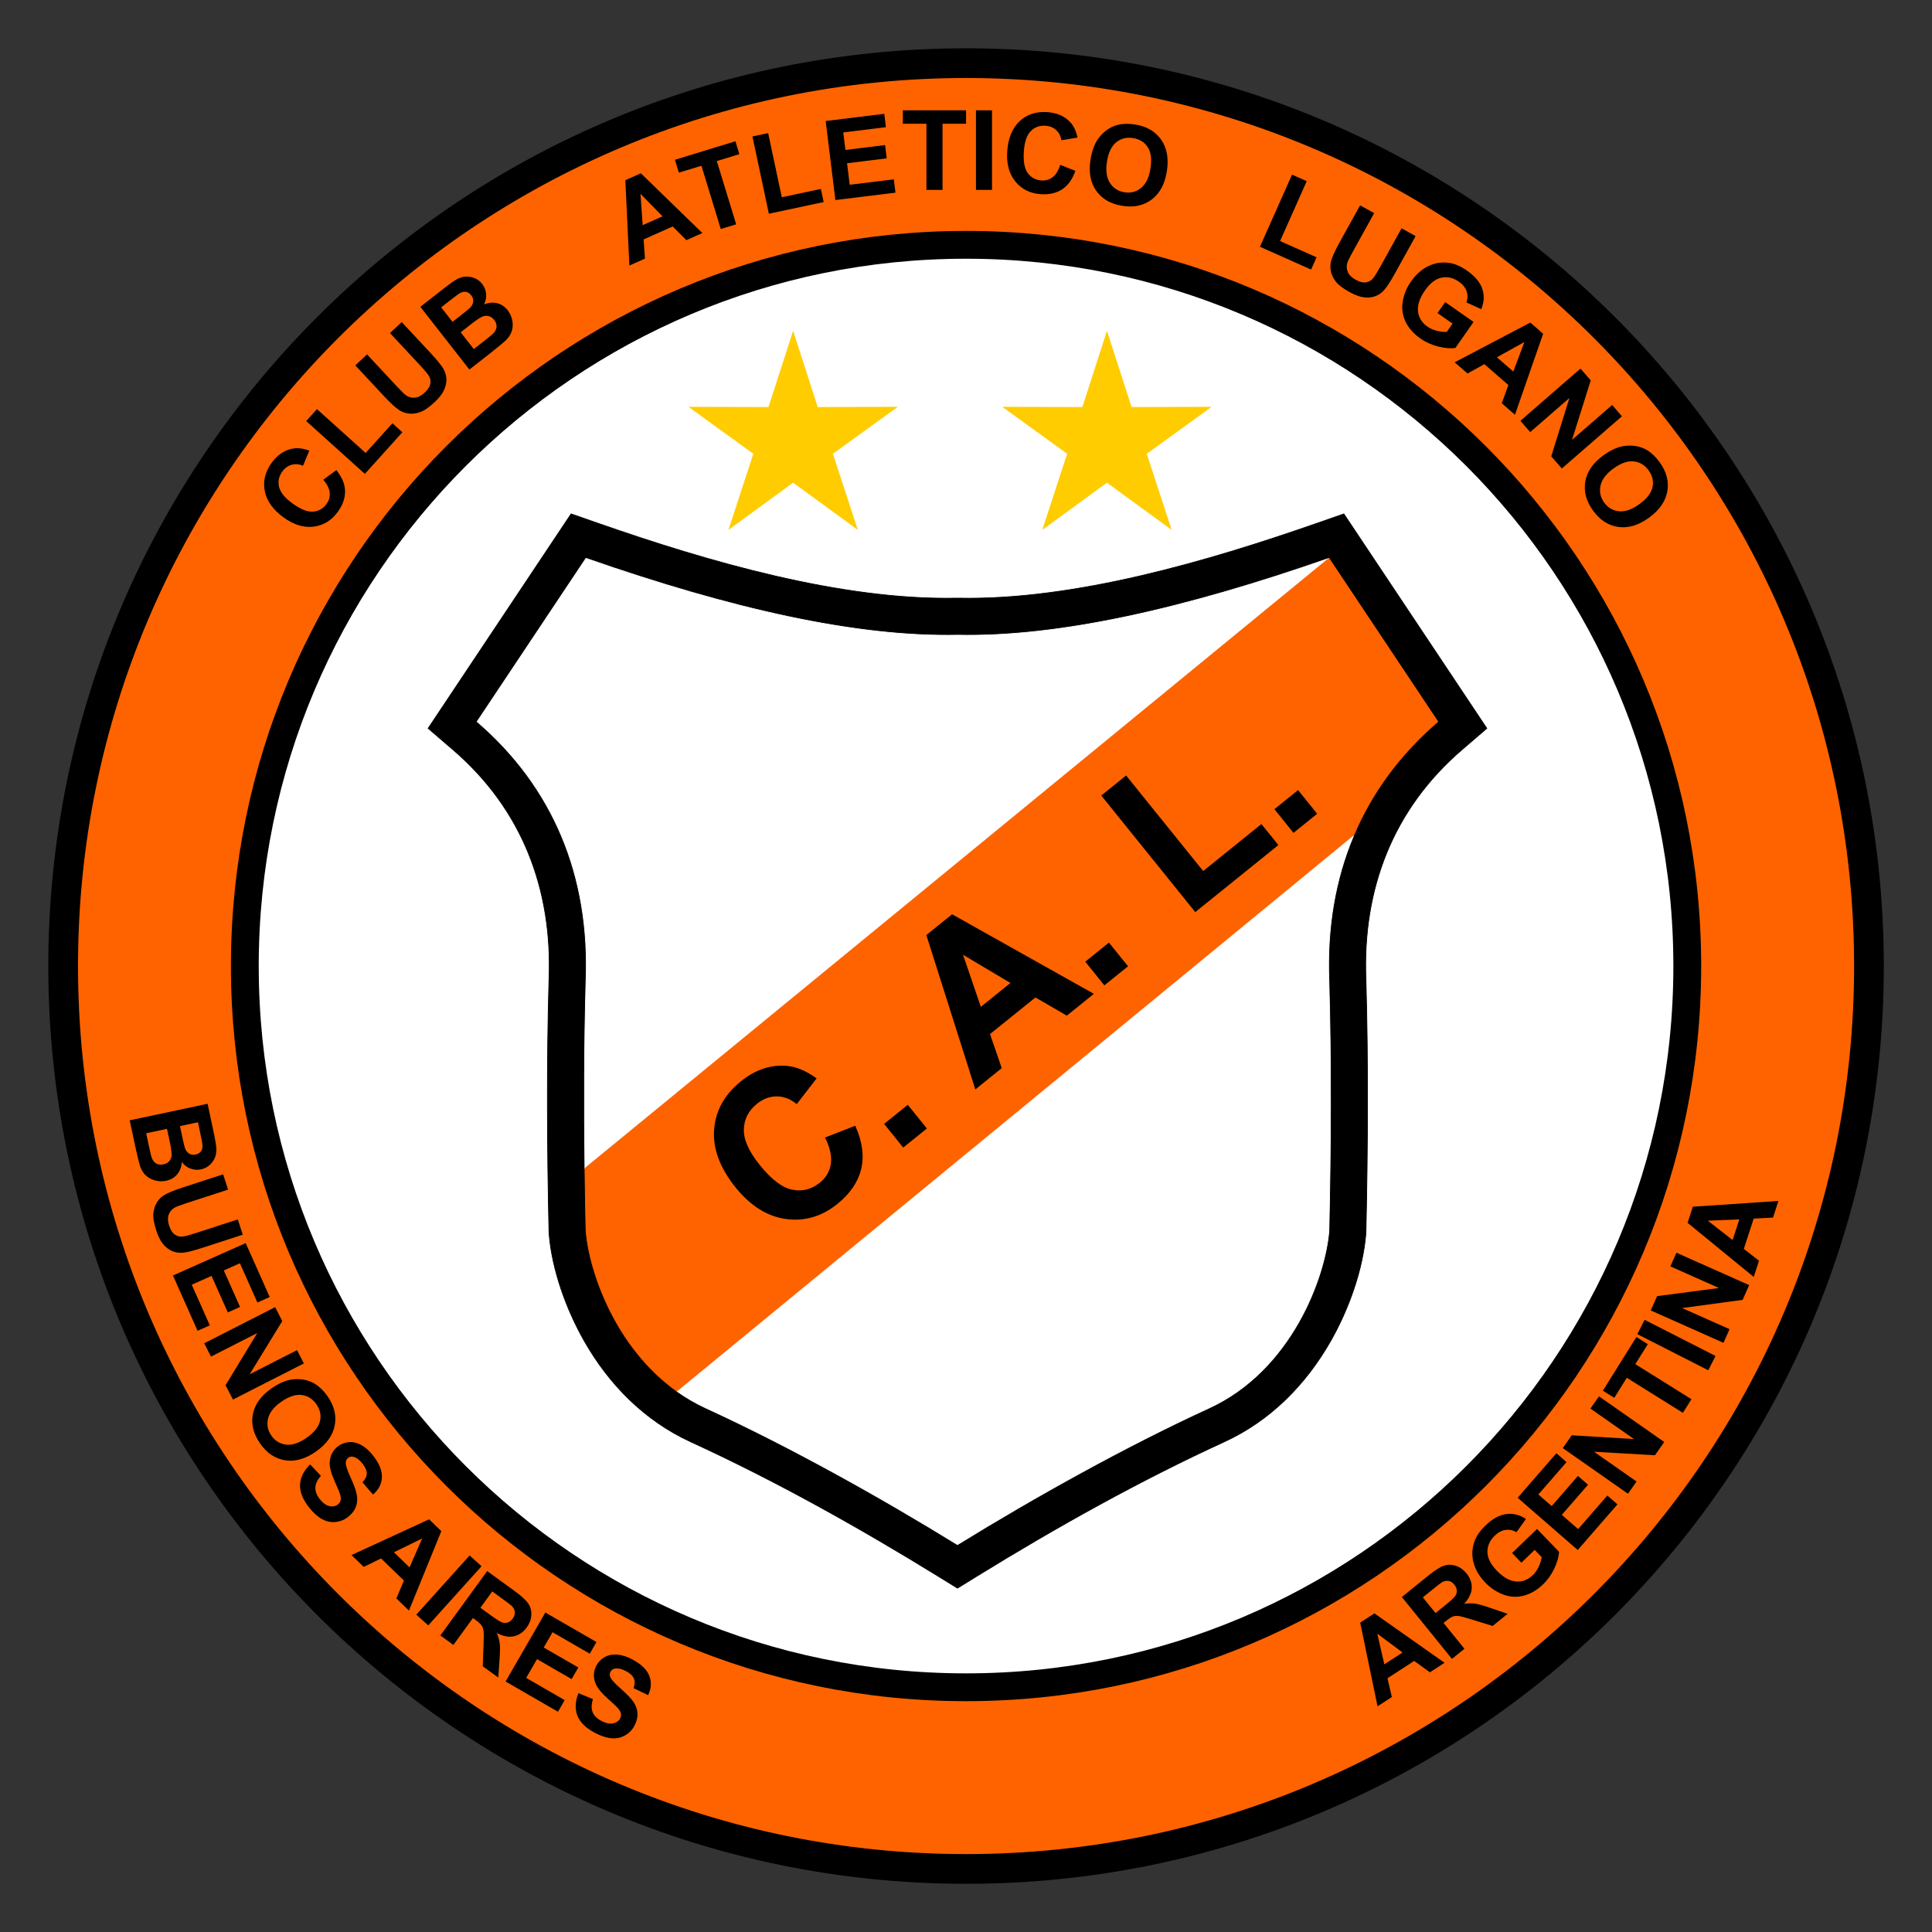 <?xml version="1.0" encoding="UTF-8" standalone="no"?>
<svg
   xmlns:dc="http://purl.org/dc/elements/1.1/"
   xmlns:cc="http://creativecommons.org/ns#"
   xmlns:rdf="http://www.w3.org/1999/02/22-rdf-syntax-ns#"
   xmlns:svg="http://www.w3.org/2000/svg"
   xmlns="http://www.w3.org/2000/svg"
   xmlns:sodipodi="http://sodipodi.sourceforge.net/DTD/sodipodi-0.dtd"
   xmlns:inkscape="http://www.inkscape.org/namespaces/inkscape"
   width="1000"
   height="1000"
   viewBox="0 0 750 750"
   version="1.1"
   id="svg27"
   sodipodi:docname="Club Atlético Lugano.svg"
   inkscape:version="1.0.1 (3bc2e813f5, 2020-09-07)">
  <rect x="0" y="0" width="750" height="750" fill="#333333" stroke="none"/>
  <defs
     id="defs31" />
  <sodipodi:namedview
     pagecolor="#ffffff"
     bordercolor="#666666"
     borderopacity="1"
     objecttolerance="10"
     gridtolerance="10"
     guidetolerance="10"
     inkscape:pageopacity="0"
     inkscape:pageshadow="2"
     inkscape:window-width="1920"
     inkscape:window-height="1017"
     id="namedview29"
     showgrid="false"
     units="px"
     inkscape:zoom="0.827"
     inkscape:cx="500"
     inkscape:cy="500"
     inkscape:window-x="-8"
     inkscape:window-y="-8"
     inkscape:window-maximized="1"
     inkscape:current-layer="svg27" />
  <g
     id="surface1"
     transform="matrix(1.268,0,0,1.268,18.663,18.782)">
    <path
       style="fill:#ff6300;fill-opacity:1;fill-rule:evenodd;stroke:#000000;stroke-width:90.978;stroke-linecap:butt;stroke-linejoin:miter;stroke-miterlimit:4;stroke-opacity:1"
       d="m 2810.352,5574.766 c 1526.641,0 2764.258,-1237.578 2764.258,-2764.219 0,-1526.641 -1237.617,-2764.219 -2764.258,-2764.219 -1526.562,0 -2764.18,1237.578 -2764.18,2764.219 0,1526.641 1237.617,2764.219 2764.18,2764.219 z m 0,0"
       transform="matrix(0.1,0,0,-0.1,0,562)"
       id="path2" />
    <path
       style="fill:#ffffff;fill-opacity:1;fill-rule:evenodd;stroke:#000000;stroke-width:85.147;stroke-linecap:butt;stroke-linejoin:miter;stroke-miterlimit:4;stroke-opacity:1"
       d="m 2810.352,5018.594 c 1219.453,0 2208.047,-988.594 2208.047,-2208.047 0,-1219.453 -988.594,-2208.008 -2208.047,-2208.008 -1219.453,0 -2208.008,988.555 -2208.008,2208.008 0,1219.453 988.555,2208.047 2208.008,2208.047 z m 0,0"
       transform="matrix(0.1,0,0,-0.1,0,562)"
       id="path4" />
    <path
       style="fill:#000000;fill-opacity:1;fill-rule:evenodd;stroke:#000000;stroke-width:2.16;stroke-linecap:butt;stroke-linejoin:miter;stroke-miterlimit:4;stroke-opacity:1"
       d="m 4034.766,2767.852 c 7.188,-256.719 5.586,-513.594 0.039,-770.312 l -0.078,-3.32 -0.274,-3.32 c -8.867,-110.664 -53.164,-232.422 -107.734,-328.281 -75.938,-133.398 -185.156,-244.18 -325.742,-308.594 -258.867,-118.672 -514.922,-261.992 -757.344,-411.406 l -59.531,-36.719 -59.453,36.719 c -242.461,149.414 -498.476,292.734 -757.383,411.406 -140.547,64.414 -249.844,175.195 -325.742,308.594 -54.57,95.859 -98.867,217.617 -107.734,328.281 l -0.274,3.32 -0.078,3.32 c -5.547,256.719 -7.148,513.594 0,770.312 l 0.078,1.406 c 11.133,276.914 -82.578,521.875 -293.906,703.555 l -76.133,65.43 437.734,656.641 83.008,-28.945 c 332.656,-116.094 742.383,-236.367 1097.539,-228.984 l 2.344,0.039 2.383,-0.039 c 355.156,-7.383 764.883,112.891 1097.539,228.984 l 83.008,28.945 437.734,-656.641 -76.094,-65.43 c -211.367,-181.68 -305.078,-426.641 -293.945,-703.555 z m 0,0"
       transform="matrix(0.1,0,0,-0.1,0,562)"
       id="path6" />
    <path
       style="fill:#ffffff;fill-opacity:1;fill-rule:evenodd;stroke:#ffffff;stroke-width:2.16;stroke-linecap:butt;stroke-linejoin:miter;stroke-miterlimit:4;stroke-opacity:1"
       d="m 1643.516,2191.172 c -2.422,191.172 -1.992,382.344 3.32,573.516 13.008,323.516 -101.367,594.766 -333.32,794.141 l 333.32,500 c 442.383,-154.336 825.547,-241.758 1137.266,-235.273 311.797,-6.484 694.961,80.938 1137.305,235.273 z m 0,0"
       transform="matrix(0.1,0,0,-0.1,0,562)"
       id="path8" />
    <path
       style="fill:#ff6300;fill-opacity:1;fill-rule:evenodd;stroke:#ff6300;stroke-width:2.16;stroke-linecap:butt;stroke-linejoin:miter;stroke-miterlimit:4;stroke-opacity:1"
       d="m 1926.562,1507.891 c -189.336,134.102 -269.766,367.695 -279.727,492.07 -1.367,63.75 -2.539,127.461 -3.32,191.211 l 2277.891,1867.656 333.32,-500 c -115.938,-99.688 -202.578,-217.344 -258.516,-350.508 z m 0,0"
       transform="matrix(0.1,0,0,-0.1,0,562)"
       id="path10" />
    <path
       style="fill:#ffffff;fill-opacity:1;fill-rule:evenodd;stroke:#ffffff;stroke-width:2.16;stroke-linecap:butt;stroke-linejoin:miter;stroke-miterlimit:4;stroke-opacity:1"
       d="m 3996.211,3208.32 c -55.977,-133.164 -81.289,-281.875 -74.805,-443.633 7.109,-254.883 5.508,-509.805 0,-764.727 -11.367,-142.148 -114.766,-426.953 -367.695,-542.851 -252.109,-115.547 -533.555,-272.422 -769.609,-417.93 -236.016,145.508 -517.461,302.383 -769.57,417.93 -31.562,14.492 -60.898,31.641 -87.969,50.781 z m 0,0"
       transform="matrix(0.1,0,0,-0.1,0,562)"
       id="path12" />
    <path
       style="fill:#000000;fill-opacity:1;fill-rule:evenodd;stroke:#000000;stroke-width:5.669;stroke-linecap:butt;stroke-linejoin:miter;stroke-miterlimit:4;stroke-opacity:1"
       d="m 2382.539,2284.062 87.188,34.023 c 20.625,-47.383 26.172,-90.469 16.562,-129.336 -9.57,-38.711 -33.516,-73.555 -71.641,-104.336 -47.188,-38.008 -98.984,-53.164 -155.312,-45.469 -56.367,7.774 -107.148,39.609 -152.188,95.43 -47.695,59.141 -69.414,117.422 -65.312,174.805 4.18,57.266 31.133,106.016 80.898,146.172 43.438,35.039 89.102,50.703 136.992,46.836 28.398,-2.07 58.125,-14.141 89.18,-36.094 l -57.383,-74.258 c -18.984,15.117 -39.531,22.617 -61.562,22.461 -21.914,-0.039 -42.383,-7.852 -61.406,-23.164 -26.328,-21.211 -40.156,-47.93 -41.25,-80.078 -1.172,-32.07 15.312,-69.297 49.492,-111.641 36.211,-44.922 70.039,-70.469 101.602,-76.445 31.562,-6.094 60.234,1.367 86.055,22.148 19.102,15.43 30.625,34.688 34.531,57.891 3.984,23.164 -1.562,50.195 -16.445,81.055 z m 235.938,-25.273 -54.922,68.086 68.086,54.883 54.922,-68.086 z m 578.242,466.289 -78.086,-62.969 -96.094,55.742 -142.07,-114.57 35.82,-104.336 -76.094,-61.367 -148.086,466.914 75.859,61.172 z m -245.43,34.023 -155.312,92.383 58.32,-170.586 z m 283.008,-3.711 -54.922,68.047 68.086,54.922 54.922,-68.086 z m 278.242,224.336 -284.18,352.422 71.68,57.812 235.859,-292.5 178.359,143.828 48.32,-59.922 z m 300.742,242.539 -54.883,68.086 68.047,54.922 54.922,-68.086 z m 0,0"
       transform="matrix(0.1,0,0,-0.1,0,562)"
       id="path14" />
    <path
       style="fill:#000000;fill-opacity:1;fill-rule:evenodd;stroke:none"
       d="m 84.242,132.07 4.023,-2.969 c 1.727,2.156 2.613,4.301 2.656,6.438 0.043,2.129 -0.703,4.258 -2.242,6.375 -1.902,2.617 -4.363,4.121 -7.371,4.508 -3.016,0.387 -6.078,-0.547 -9.176,-2.801 -3.281,-2.383 -5.215,-5.086 -5.797,-8.102 -0.582,-3.012 0.125,-5.898 2.129,-8.664 1.754,-2.41 3.887,-3.852 6.414,-4.32 1.492,-0.289 3.191,-0.078 5.098,0.617 l -1.926,4.629 c -1.191,-0.516 -2.348,-0.613 -3.484,-0.301 -1.129,0.309 -2.078,0.996 -2.844,2.051 -1.062,1.461 -1.402,3.027 -1.008,4.703 0.383,1.668 1.75,3.359 4.102,5.066 2.492,1.812 4.594,2.656 6.305,2.523 1.715,-0.125 3.09,-0.906 4.125,-2.34 0.773,-1.059 1.098,-2.215 0.977,-3.465 -0.117,-1.25 -0.781,-2.566 -1.98,-3.949 z m 12.75,-1.801 -17.969,-16.176 3.293,-3.656 14.914,13.426 8.191,-9.094 3.051,2.75 z m -2.934,-33.219 3.598,-3.355 9.004,9.652 c 1.43,1.535 2.402,2.488 2.914,2.859 0.832,0.586 1.75,0.828 2.734,0.73 0.996,-0.098 1.996,-0.617 3,-1.555 1.02,-0.953 1.598,-1.879 1.727,-2.785 0.137,-0.898 -0.031,-1.703 -0.5,-2.406 -0.461,-0.711 -1.352,-1.766 -2.668,-3.176 l -9.195,-9.863 3.598,-3.355 8.734,9.363 c 2,2.145 3.309,3.742 3.938,4.809 0.633,1.066 0.969,2.141 1.012,3.242 0.043,1.094 -0.199,2.23 -0.738,3.406 -0.539,1.176 -1.52,2.426 -2.93,3.738 -1.699,1.59 -3.176,2.598 -4.422,3.023 -1.25,0.426 -2.418,0.562 -3.516,0.41 -1.094,-0.148 -2.043,-0.496 -2.844,-1.035 -1.195,-0.797 -2.715,-2.195 -4.578,-4.195 z m 19.914,-17.934 7.68,-6 c 1.52,-1.188 2.703,-2.012 3.551,-2.465 0.848,-0.457 1.719,-0.715 2.625,-0.773 0.902,-0.059 1.809,0.09 2.727,0.453 0.914,0.359 1.699,0.957 2.344,1.785 0.699,0.898 1.105,1.914 1.211,3.043 0.102,1.133 -0.117,2.211 -0.648,3.234 1.43,-0.574 2.785,-0.699 4.051,-0.367 1.273,0.328 2.344,1.051 3.211,2.16 0.68,0.871 1.141,1.879 1.383,3.023 0.234,1.141 0.199,2.238 -0.121,3.277 -0.312,1.039 -0.949,2.023 -1.891,2.945 -0.59,0.57 -2.117,1.836 -4.574,3.785 l -6.539,5.109 z m 6.379,0.164 3.473,4.441 2.539,-1.984 c 1.516,-1.18 2.434,-1.938 2.766,-2.27 0.602,-0.59 0.945,-1.227 1.031,-1.906 0.082,-0.676 -0.121,-1.324 -0.609,-1.945 -0.461,-0.594 -1,-0.953 -1.617,-1.07 -0.621,-0.109 -1.285,0.047 -1.988,0.473 -0.418,0.258 -1.539,1.098 -3.367,2.523 z m 5.969,7.641 4.016,5.133 3.586,-2.801 c 1.398,-1.094 2.254,-1.82 2.566,-2.195 0.496,-0.555 0.766,-1.18 0.812,-1.867 0.043,-0.688 -0.199,-1.379 -0.73,-2.059 -0.449,-0.574 -0.977,-0.953 -1.566,-1.137 -0.598,-0.184 -1.23,-0.164 -1.898,0.066 -0.672,0.227 -1.891,1.035 -3.652,2.414 z m 73.996,-30.383 -4.895,2.18 -4.195,-4.195 -8.902,3.965 0.418,5.875 -4.773,2.125 -1.238,-26.129 4.754,-2.117 z m -12.203,-5.121 -6.746,-6.898 0.672,9.602 z m 17.836,3.891 -5.922,-19.367 -6.914,2.113 -1.207,-3.945 18.523,-5.664 1.207,3.945 -6.898,2.109 5.922,19.367 z m 14.723,-4.688 -5.031,-23.648 4.812,-1.023 4.176,19.629 11.965,-2.543 0.855,4.02 z m 20.363,-4.184 -2.973,-24.195 17.941,-2.203 0.5,4.094 -13.055,1.605 0.66,5.363 12.145,-1.492 0.5,4.07 -12.145,1.492 0.812,6.586 13.512,-1.66 0.5,4.078 z m 27.875,-3.105 v -20.25 h -7.23 v -4.125 h 19.367 v 4.125 h -7.207 v 20.25 z m 15.164,-24.375 h 4.918 v 24.375 h -4.918 z m 25.789,16.695 4.652,1.84 c -0.918,2.605 -2.262,4.488 -4.051,5.664 -1.785,1.164 -3.988,1.66 -6.598,1.477 -3.227,-0.227 -5.805,-1.516 -7.73,-3.863 -1.922,-2.352 -2.754,-5.441 -2.488,-9.266 0.285,-4.047 1.551,-7.117 3.797,-9.211 2.246,-2.09 5.07,-3.02 8.48,-2.781 2.973,0.207 5.328,1.254 7.062,3.145 1.035,1.113 1.758,2.664 2.176,4.652 l -4.945,0.82 c -0.191,-1.281 -0.723,-2.32 -1.59,-3.113 -0.859,-0.797 -1.945,-1.234 -3.246,-1.328 -1.797,-0.125 -3.312,0.418 -4.523,1.637 -1.211,1.211 -1.918,3.266 -2.121,6.168 -0.215,3.074 0.184,5.301 1.199,6.684 1.012,1.383 2.406,2.137 4.172,2.258 1.312,0.094 2.457,-0.242 3.453,-1.008 1,-0.762 1.766,-2.023 2.301,-3.773 z m 9.281,-1.594 c 0.391,-2.457 1.078,-4.453 2.078,-6.004 0.742,-1.133 1.664,-2.121 2.766,-2.945 1.102,-0.82 2.25,-1.379 3.453,-1.672 1.605,-0.402 3.379,-0.441 5.344,-0.129 3.551,0.559 6.207,2.109 7.988,4.648 1.785,2.535 2.363,5.766 1.742,9.684 -0.613,3.891 -2.156,6.758 -4.617,8.621 -2.461,1.859 -5.461,2.512 -8.992,1.949 -3.582,-0.566 -6.254,-2.109 -8.023,-4.625 -1.766,-2.523 -2.344,-5.699 -1.738,-9.527 z m 5.031,0.629 c -0.43,2.727 -0.125,4.895 0.914,6.5 1.031,1.605 2.52,2.562 4.457,2.867 1.938,0.309 3.637,-0.137 5.105,-1.34 1.457,-1.199 2.41,-3.191 2.855,-5.984 0.434,-2.758 0.156,-4.91 -0.832,-6.465 -0.996,-1.547 -2.5,-2.48 -4.5,-2.797 -2.004,-0.316 -3.73,0.117 -5.172,1.293 -1.441,1.18 -2.387,3.152 -2.828,5.926 z m 46.836,26.051 9.832,-22.086 4.496,2 -8.16,18.336 11.176,4.977 -1.672,3.754 z m 30.668,-12.68 4.305,2.383 -6.395,11.547 c -1.02,1.832 -1.625,3.055 -1.82,3.652 -0.301,0.977 -0.246,1.922 0.152,2.828 0.398,0.918 1.199,1.707 2.402,2.371 1.223,0.68 2.281,0.941 3.18,0.785 0.895,-0.152 1.609,-0.562 2.137,-1.219 0.531,-0.656 1.262,-1.832 2.199,-3.52 l 6.539,-11.793 4.301,2.383 -6.211,11.199 c -1.418,2.562 -2.535,4.305 -3.352,5.234 -0.82,0.93 -1.738,1.578 -2.77,1.961 -1.027,0.379 -2.188,0.496 -3.469,0.352 -1.289,-0.148 -2.777,-0.695 -4.465,-1.633 -2.035,-1.129 -3.449,-2.215 -4.242,-3.27 -0.789,-1.059 -1.281,-2.125 -1.477,-3.215 -0.191,-1.086 -0.156,-2.102 0.105,-3.031 0.395,-1.379 1.254,-3.258 2.578,-5.645 z m 23.691,32.977 2.359,-3.363 8.691,6.082 -5.574,7.957 c -1.418,0.223 -3.145,0.09 -5.188,-0.41 -2.031,-0.508 -3.875,-1.332 -5.516,-2.48 -2.09,-1.461 -3.605,-3.176 -4.547,-5.137 -0.938,-1.965 -1.23,-4.031 -0.867,-6.211 0.363,-2.18 1.211,-4.223 2.555,-6.141 1.453,-2.078 3.188,-3.621 5.188,-4.629 2.004,-1.004 4.148,-1.352 6.434,-1.035 1.742,0.23 3.57,1.02 5.477,2.352 2.477,1.738 4.051,3.613 4.715,5.625 0.664,2.02 0.555,4.082 -0.328,6.199 l -4.527,-2.055 c 0.402,-1.18 0.414,-2.328 0.035,-3.438 -0.379,-1.109 -1.145,-2.07 -2.309,-2.887 -1.758,-1.234 -3.547,-1.656 -5.375,-1.27 -1.824,0.395 -3.5,1.688 -5.039,3.887 -1.656,2.367 -2.379,4.512 -2.152,6.438 0.219,1.922 1.188,3.48 2.895,4.672 0.844,0.594 1.809,1.02 2.891,1.285 1.074,0.262 2.09,0.367 3.027,0.324 l 1.773,-2.531 z m 23.723,31.129 -4.043,-3.516 2.027,-5.578 -7.355,-6.391 -5.152,2.859 -3.938,-3.426 23.156,-12.168 3.93,3.418 z m -0.516,-13.227 3.398,-9.031 -8.418,4.668 z m 2.176,15.09 18.395,-15.992 3.141,3.613 -5.738,18.211 12.289,-10.68 3,3.453 -18.398,15.992 -3.246,-3.734 5.559,-17.844 -12,10.43 z m 25.367,10.605 c 2.012,-1.465 3.914,-2.391 5.719,-2.777 1.324,-0.277 2.672,-0.324 4.039,-0.129 1.355,0.199 2.562,0.617 3.625,1.262 1.418,0.848 2.695,2.078 3.863,3.684 2.113,2.906 2.902,5.883 2.363,8.937 -0.531,3.055 -2.406,5.75 -5.613,8.078 -3.188,2.316 -6.305,3.258 -9.363,2.832 -3.055,-0.426 -5.637,-2.086 -7.738,-4.977 -2.129,-2.934 -2.926,-5.918 -2.402,-8.945 0.535,-3.035 2.371,-5.688 5.508,-7.965 z m 3.113,4 c -2.23,1.625 -3.547,3.371 -3.953,5.238 -0.402,1.871 -0.027,3.598 1.129,5.184 1.152,1.586 2.668,2.477 4.555,2.66 1.883,0.184 3.965,-0.551 6.25,-2.211 2.262,-1.641 3.586,-3.359 3.984,-5.16 0.391,-1.797 -0.012,-3.52 -1.203,-5.16 -1.195,-1.641 -2.719,-2.555 -4.574,-2.742 -1.852,-0.184 -3.914,0.543 -6.188,2.191 z m 0,0"
       id="path16" />
    <path
       style="fill:#000000;fill-opacity:1;fill-rule:evenodd;stroke:none"
       d="m 48.84,323.109 2.023,9.531 c 0.398,1.887 0.621,3.312 0.66,4.277 0.039,0.957 -0.113,1.855 -0.457,2.695 -0.344,0.836 -0.875,1.582 -1.602,2.25 -0.727,0.664 -1.605,1.105 -2.629,1.324 -1.121,0.238 -2.207,0.156 -3.27,-0.246 -1.062,-0.406 -1.938,-1.074 -2.621,-2.004 -0.109,1.539 -0.598,2.816 -1.449,3.809 -0.852,1 -1.969,1.645 -3.348,1.938 -1.082,0.23 -2.184,0.203 -3.32,-0.086 -1.133,-0.285 -2.102,-0.801 -2.895,-1.543 -0.797,-0.738 -1.402,-1.738 -1.82,-2.988 -0.254,-0.781 -0.723,-2.707 -1.395,-5.773 l -1.727,-8.117 z m -2.949,5.66 -5.512,1.172 0.668,3.156 c 0.398,1.875 0.676,3.035 0.832,3.477 0.266,0.805 0.688,1.395 1.258,1.766 0.578,0.371 1.246,0.473 2.016,0.309 0.738,-0.16 1.301,-0.484 1.676,-0.988 0.367,-0.508 0.516,-1.172 0.441,-1.992 -0.047,-0.488 -0.305,-1.867 -0.793,-4.133 z m -9.48,2.016 -6.375,1.355 0.949,4.453 c 0.367,1.738 0.645,2.828 0.848,3.273 0.277,0.688 0.723,1.203 1.316,1.547 0.605,0.34 1.328,0.426 2.172,0.246 0.715,-0.152 1.281,-0.457 1.711,-0.91 0.43,-0.457 0.684,-1.031 0.773,-1.734 0.086,-0.707 -0.102,-2.156 -0.57,-4.344 z m 17.184,13.926 1.523,4.68 -12.555,4.078 c -1.992,0.648 -3.27,1.129 -3.82,1.434 -0.887,0.508 -1.488,1.238 -1.82,2.172 -0.332,0.945 -0.281,2.066 0.145,3.375 0.43,1.328 1.027,2.242 1.789,2.742 0.762,0.496 1.562,0.684 2.398,0.562 0.836,-0.117 2.164,-0.477 4,-1.074 l 12.828,-4.168 1.52,4.68 -12.18,3.957 c -2.785,0.906 -4.789,1.422 -6.02,1.539 -1.234,0.121 -2.352,-0.027 -3.363,-0.453 -1.012,-0.422 -1.938,-1.129 -2.777,-2.109 -0.84,-0.988 -1.551,-2.402 -2.152,-4.238 -0.719,-2.211 -1.012,-3.973 -0.867,-5.285 0.141,-1.309 0.512,-2.426 1.109,-3.355 0.605,-0.93 1.316,-1.645 2.145,-2.148 1.227,-0.738 3.137,-1.523 5.734,-2.367 z m -15.363,30.969 22.273,-9.914 7.344,16.508 -3.762,1.68 -5.355,-12.016 -4.934,2.199 4.977,11.18 -3.75,1.668 -4.977,-11.18 -6.062,2.699 5.539,12.438 -3.754,1.672 z m 9.57,20.758 21.719,-11.066 2.176,4.266 -9.973,16.281 14.504,-7.391 2.074,4.078 -21.715,11.066 -2.246,-4.406 9.703,-15.969 -14.164,7.215 z m 20.539,13.852 c 2.031,-1.426 3.949,-2.32 5.758,-2.676 1.332,-0.254 2.68,-0.277 4.039,-0.059 1.355,0.223 2.559,0.664 3.602,1.324 1.402,0.875 2.664,2.125 3.805,3.75 2.062,2.945 2.797,5.934 2.211,8.98 -0.59,3.043 -2.508,5.703 -5.758,7.98 -3.227,2.258 -6.363,3.145 -9.41,2.668 -3.047,-0.48 -5.598,-2.188 -7.648,-5.113 -2.082,-2.973 -2.828,-5.969 -2.246,-8.988 0.586,-3.023 2.469,-5.645 5.648,-7.867 z m 3.039,4.059 c -2.262,1.582 -3.609,3.309 -4.043,5.164 -0.438,1.863 -0.09,3.598 1.035,5.203 1.125,1.605 2.625,2.523 4.508,2.742 1.879,0.215 3.973,-0.484 6.289,-2.105 2.293,-1.602 3.641,-3.297 4.07,-5.086 0.422,-1.793 0.051,-3.52 -1.109,-5.18 -1.164,-1.664 -2.672,-2.605 -4.527,-2.824 -1.848,-0.215 -3.922,0.473 -6.223,2.086 z m 8.844,19.176 3.32,3.484 c -1.098,1.215 -1.664,2.402 -1.711,3.566 -0.055,1.152 0.379,2.32 1.301,3.504 0.973,1.246 1.973,1.984 3,2.199 1.023,0.223 1.887,0.059 2.594,-0.496 0.457,-0.355 0.738,-0.789 0.844,-1.305 0.117,-0.516 0.031,-1.199 -0.258,-2.047 -0.191,-0.578 -0.723,-1.832 -1.582,-3.762 -1.113,-2.48 -1.617,-4.434 -1.516,-5.859 0.129,-2.004 0.957,-3.602 2.477,-4.789 0.98,-0.766 2.109,-1.199 3.398,-1.312 1.281,-0.109 2.555,0.184 3.816,0.875 1.262,0.703 2.465,1.785 3.621,3.262 1.887,2.414 2.773,4.637 2.672,6.684 -0.109,2.043 -1.02,3.785 -2.734,5.227 l -3.203,-3.746 c 0.859,-0.938 1.293,-1.848 1.297,-2.73 0.008,-0.883 -0.418,-1.871 -1.27,-2.961 -0.883,-1.129 -1.801,-1.836 -2.766,-2.105 -0.613,-0.184 -1.172,-0.078 -1.672,0.312 -0.453,0.355 -0.691,0.852 -0.715,1.488 -0.031,0.809 0.469,2.332 1.5,4.566 1.027,2.238 1.66,3.992 1.891,5.266 0.227,1.277 0.129,2.492 -0.297,3.652 -0.426,1.156 -1.246,2.207 -2.461,3.152 -1.098,0.859 -2.371,1.363 -3.805,1.5 -1.441,0.137 -2.832,-0.168 -4.168,-0.922 -1.34,-0.75 -2.668,-1.965 -3.969,-3.633 -1.898,-2.43 -2.797,-4.73 -2.691,-6.91 0.105,-2.176 1.133,-4.234 3.086,-6.16 z m 30.262,44.738 -3.855,-3.723 2.316,-5.461 -7.008,-6.77 -5.293,2.59 -3.758,-3.629 23.762,-10.938 3.746,3.613 z m 0.176,-13.23 3.867,-8.844 -8.648,4.223 z m 2.078,14.48 16.312,-18.113 3.66,3.293 -16.316,18.113 z m 7.363,6.379 14.328,-19.719 8.383,6.09 c 2.109,1.531 3.508,2.82 4.207,3.867 0.699,1.047 1.008,2.234 0.922,3.555 -0.086,1.328 -0.551,2.566 -1.395,3.734 -1.078,1.477 -2.406,2.387 -3.973,2.719 -1.566,0.332 -3.312,-0.008 -5.223,-1.016 0.496,1.133 0.805,2.199 0.93,3.211 0.121,1.008 0.102,2.617 -0.062,4.844 l -0.379,5.598 -4.766,-3.457 0.238,-6.387 c 0.09,-2.277 0.094,-3.75 0.008,-4.422 -0.086,-0.672 -0.289,-1.234 -0.602,-1.691 -0.316,-0.453 -0.93,-1.012 -1.848,-1.68 l -0.805,-0.582 -5.977,8.23 z m 12.254,-8.488 2.945,2.141 c 1.914,1.387 3.164,2.176 3.754,2.363 0.59,0.184 1.164,0.172 1.723,-0.027 0.559,-0.199 1.047,-0.59 1.48,-1.184 0.48,-0.664 0.691,-1.328 0.633,-1.992 -0.051,-0.668 -0.371,-1.289 -0.938,-1.867 -0.289,-0.277 -1.238,-1.004 -2.859,-2.176 l -3.105,-2.258 z m 7.703,22.566 12.188,-21.109 15.648,9.035 -2.059,3.57 -11.391,-6.574 -2.703,4.68 10.598,6.117 -2.051,3.555 -10.598,-6.117 -3.312,5.746 11.785,6.809 -2.055,3.559 z m 22.309,3.574 4.453,1.832 c -0.508,1.559 -0.547,2.875 -0.117,3.957 0.426,1.074 1.293,1.965 2.617,2.672 1.398,0.742 2.609,1.008 3.641,0.789 1.02,-0.215 1.742,-0.719 2.168,-1.508 0.27,-0.512 0.348,-1.023 0.234,-1.539 -0.102,-0.516 -0.457,-1.105 -1.066,-1.762 -0.41,-0.449 -1.406,-1.379 -2.977,-2.793 -2.023,-1.816 -3.273,-3.395 -3.77,-4.734 -0.691,-1.887 -0.586,-3.68 0.32,-5.387 0.582,-1.098 1.438,-1.953 2.566,-2.582 1.129,-0.621 2.41,-0.871 3.844,-0.75 1.438,0.129 2.98,0.625 4.633,1.504 2.707,1.441 4.426,3.109 5.16,5.02 0.73,1.914 0.609,3.871 -0.375,5.891 l -4.445,-2.121 c 0.406,-1.207 0.426,-2.215 0.07,-3.023 -0.352,-0.809 -1.141,-1.539 -2.359,-2.188 -1.266,-0.672 -2.395,-0.945 -3.379,-0.801 -0.641,0.086 -1.109,0.41 -1.406,0.965 -0.27,0.512 -0.289,1.062 -0.047,1.652 0.301,0.75 1.379,1.941 3.227,3.562 1.855,1.625 3.137,2.973 3.867,4.043 0.727,1.074 1.133,2.223 1.219,3.453 0.078,1.23 -0.246,2.527 -0.969,3.883 -0.652,1.234 -1.609,2.211 -2.867,2.918 -1.258,0.711 -2.648,1 -4.184,0.855 -1.531,-0.141 -3.234,-0.711 -5.102,-1.703 -2.723,-1.449 -4.48,-3.188 -5.27,-5.219 -0.789,-2.035 -0.684,-4.332 0.312,-6.887 z m 0,0"
       id="path18" />
    <path
       style="fill:#000000;fill-opacity:1;fill-rule:evenodd;stroke:none"
       d="m 427.531,494.25 -4.492,2.918 -4.805,-3.488 -8.172,5.309 1.332,5.738 -4.379,2.844 -5.312,-25.613 4.363,-2.836 z m -12.852,-3.152 -7.746,-5.758 2.164,9.379 z m 15.117,1.965 -15.336,-18.945 8.051,-6.52 c 2.023,-1.641 3.633,-2.656 4.828,-3.062 1.191,-0.402 2.414,-0.395 3.672,0.027 1.258,0.43 2.336,1.199 3.242,2.32 1.148,1.418 1.684,2.938 1.602,4.539 -0.09,1.594 -0.867,3.195 -2.336,4.781 1.223,-0.188 2.336,-0.211 3.34,-0.07 1.008,0.145 2.562,0.582 4.664,1.316 l 5.312,1.82 -4.578,3.703 -6.105,-1.883 c -2.176,-0.68 -3.594,-1.062 -4.27,-1.152 -0.668,-0.09 -1.266,-0.039 -1.789,0.141 -0.52,0.188 -1.215,0.637 -2.098,1.352 l -0.773,0.625 6.406,7.906 z m -5.023,-14.035 2.828,-2.289 c 1.832,-1.484 2.918,-2.488 3.254,-3.016 0.328,-0.52 0.469,-1.078 0.422,-1.668 -0.051,-0.59 -0.301,-1.168 -0.762,-1.734 -0.52,-0.641 -1.105,-1.016 -1.762,-1.133 -0.66,-0.117 -1.34,0.027 -2.043,0.426 -0.344,0.207 -1.289,0.941 -2.848,2.199 l -2.98,2.414 z m 26.289,-15.426 -2.852,-2.957 7.629,-7.367 6.746,6.984 c -0.051,1.438 -0.516,3.105 -1.395,5.012 -0.883,1.906 -2.043,3.555 -3.48,4.945 -1.84,1.77 -3.809,2.934 -5.914,3.48 -2.109,0.547 -4.195,0.438 -6.262,-0.332 -2.07,-0.77 -3.918,-1.996 -5.539,-3.676 -1.766,-1.828 -2.949,-3.82 -3.559,-5.98 -0.598,-2.156 -0.535,-4.328 0.215,-6.512 0.562,-1.668 1.684,-3.309 3.352,-4.926 2.176,-2.102 4.32,-3.289 6.422,-3.555 2.105,-0.27 4.113,0.23 6.023,1.504 l -2.883,4.051 c -1.078,-0.621 -2.203,-0.852 -3.367,-0.691 -1.164,0.16 -2.25,0.73 -3.273,1.719 -1.547,1.492 -2.297,3.168 -2.27,5.031 0.035,1.867 0.984,3.758 2.852,5.691 2.004,2.078 3.977,3.195 5.914,3.34 1.922,0.152 3.637,-0.5 5.133,-1.949 0.746,-0.719 1.344,-1.582 1.812,-2.594 0.469,-1.008 0.762,-1.98 0.898,-2.91 l -2.148,-2.223 z m 17.246,-3.875 -18.395,-15.992 11.855,-13.637 3.113,2.707 -8.629,9.926 4.082,3.543 8.023,-9.234 3.102,2.691 -8.031,9.234 5.008,4.352 8.934,-10.273 3.102,2.695 z m 15.387,-17.223 -19.969,-13.98 2.746,-3.926 19.059,1.164 -13.336,-9.336 2.625,-3.746 19.969,13.98 -2.836,4.051 -18.656,-1.07 13.02,9.117 z m 16.809,-24.773 -17.176,-10.734 -3.832,6.133 -3.5,-2.184 10.266,-16.43 3.5,2.188 -3.824,6.117 17.172,10.73 z m 7.758,-13.031 -21.715,-11.066 2.23,-4.383 21.719,11.066 z m 4.664,-8.406 -22.27,-9.914 1.949,-4.375 18.93,-2.496 -14.871,-6.621 1.859,-4.176 22.273,9.914 -2.016,4.516 -18.516,2.508 14.523,6.469 z m 16.82,-43.43 -1.652,5.094 -5.922,0.312 -3.016,9.27 4.645,3.621 -1.613,4.965 -20.246,-16.562 1.605,-4.949 z m -11.969,5.641 -9.645,0.398 7.59,5.926 z m 0,0"
       id="path20" />
    <path
       style="fill:#ffcc00;fill-opacity:1;fill-rule:evenodd;stroke:#ffcc00;stroke-width:2.16;stroke-linecap:butt;stroke-linejoin:miter;stroke-miterlimit:4;stroke-opacity:1"
       d="m 2280.938,4751.758 74.531,-230.781 242.5,0.469 -196.484,-142.188 75.391,-230.508 -195.938,142.93 -195.898,-142.93 75.352,230.508 -196.484,142.188 242.539,-0.469 z m 0,0"
       transform="matrix(0.1,0,0,-0.1,0,562)"
       id="path22" />
    <path
       style="fill:#ffcc00;fill-opacity:1;fill-rule:evenodd;stroke:#ffcc00;stroke-width:2.16;stroke-linecap:butt;stroke-linejoin:miter;stroke-miterlimit:4;stroke-opacity:1"
       d="m 3241.758,4751.758 74.531,-230.781 242.5,0.469 -196.484,-142.188 75.391,-230.508 -195.938,142.93 -195.898,-142.93 75.352,230.508 -196.484,142.188 242.539,-0.469 z m 0,0"
       transform="matrix(0.1,0,0,-0.1,0,562)"
       id="path24" />
  </g>
</svg>
